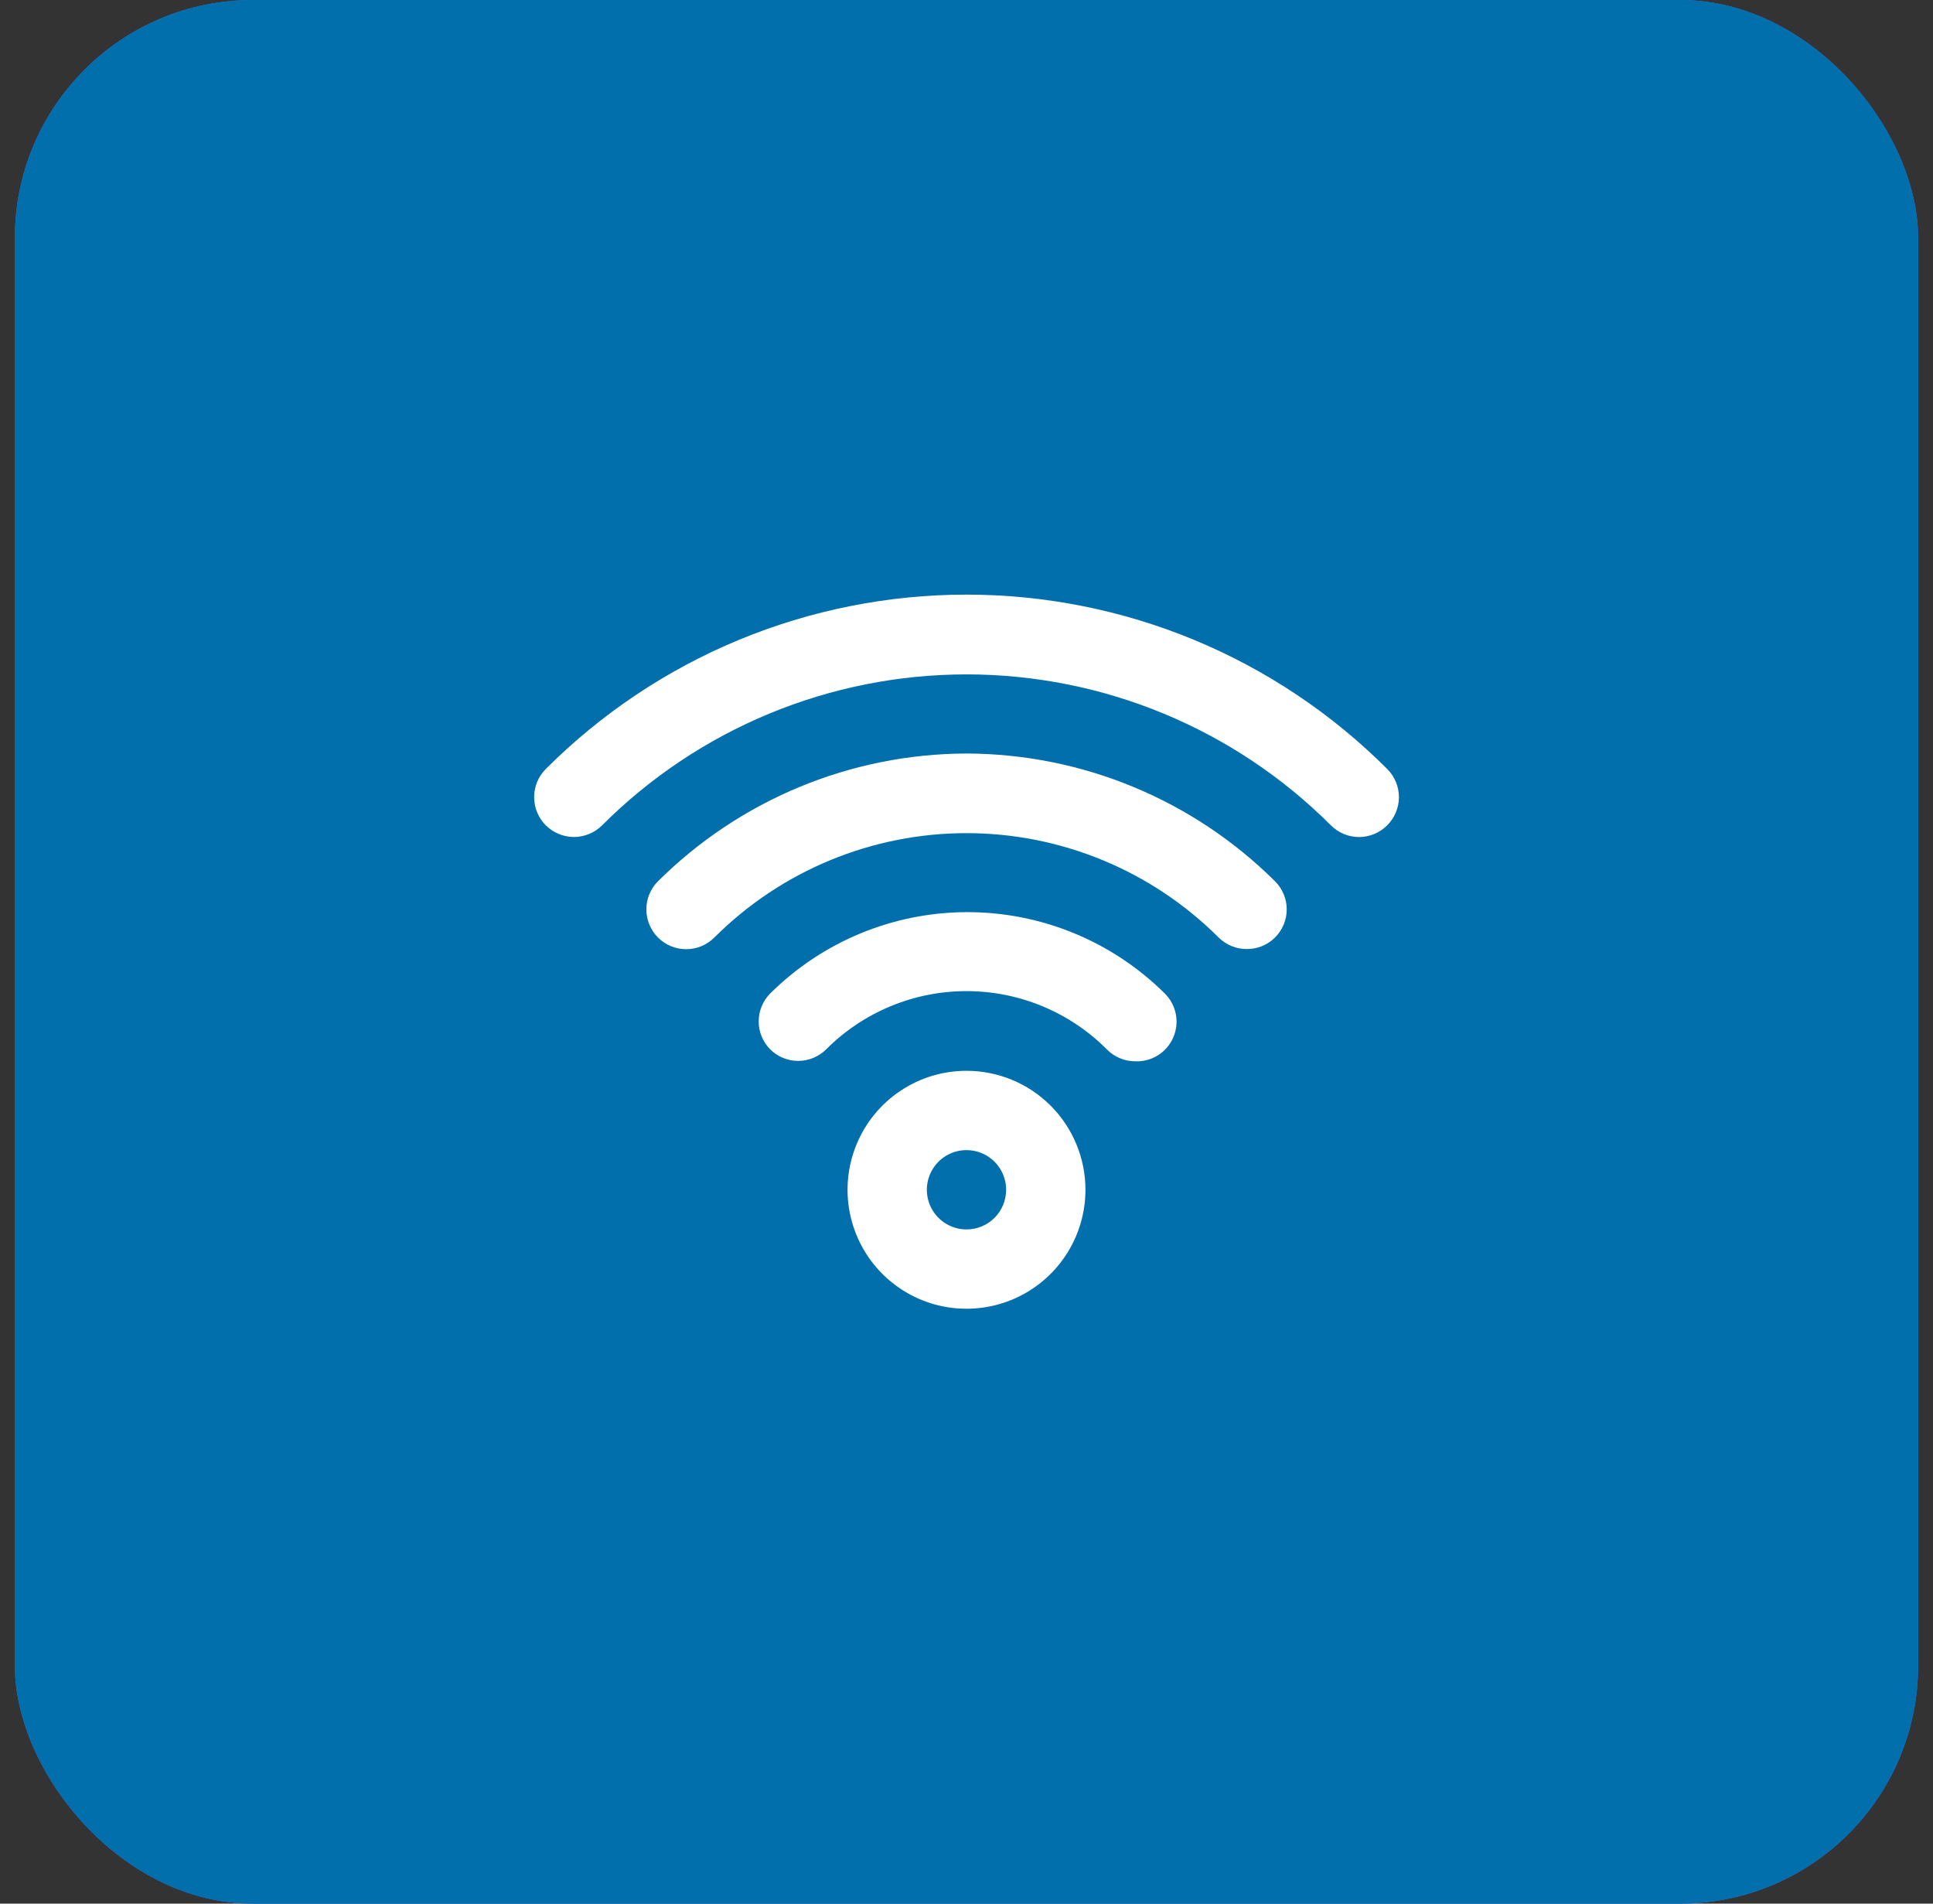 <svg width="65" height="64" viewBox="0 0 65 64" fill="none" xmlns="http://www.w3.org/2000/svg">
<rect x="0" y="0" width="65" height="64" fill="#333333" stroke="none"/>
<rect x="0.5" width="64" height="64" rx="8" fill="#466BF0"/>
<rect x="0.5" width="64" height="64" rx="8" fill="#006FAC"/>
<path d="M32.5 36C31.709 36 30.936 36.234 30.278 36.674C29.62 37.113 29.107 37.738 28.805 38.469C28.502 39.2 28.422 40.004 28.577 40.78C28.731 41.556 29.112 42.269 29.672 42.828C30.231 43.388 30.944 43.769 31.72 43.923C32.495 44.077 33.3 43.998 34.031 43.695C34.762 43.393 35.386 42.88 35.826 42.222C36.265 41.564 36.5 40.791 36.5 40C36.5 38.939 36.078 37.922 35.328 37.171C34.578 36.421 33.561 36 32.5 36ZM32.5 41.333C32.236 41.333 31.979 41.255 31.759 41.108C31.54 40.962 31.369 40.754 31.268 40.51C31.167 40.266 31.141 39.998 31.192 39.74C31.244 39.481 31.371 39.243 31.557 39.057C31.744 38.87 31.981 38.743 32.24 38.692C32.498 38.641 32.767 38.667 33.01 38.768C33.254 38.869 33.462 39.04 33.609 39.259C33.755 39.478 33.833 39.736 33.833 40C33.833 40.353 33.693 40.693 33.443 40.943C33.193 41.193 32.854 41.333 32.5 41.333ZM32.5 30.666C30.026 30.675 27.655 31.657 25.9 33.4C25.652 33.65 25.512 33.987 25.512 34.34C25.512 34.692 25.652 35.03 25.9 35.28C26.15 35.528 26.488 35.667 26.84 35.667C27.192 35.667 27.53 35.528 27.78 35.28C28.399 34.659 29.135 34.166 29.945 33.83C30.755 33.494 31.623 33.321 32.5 33.321C33.377 33.321 34.245 33.494 35.055 33.83C35.865 34.166 36.601 34.659 37.22 35.28C37.466 35.531 37.802 35.675 38.153 35.68C38.424 35.695 38.693 35.628 38.924 35.487C39.155 35.346 39.338 35.138 39.448 34.89C39.558 34.643 39.59 34.367 39.54 34.101C39.49 33.835 39.359 33.59 39.167 33.4C38.289 32.529 37.249 31.839 36.105 31.37C34.961 30.901 33.736 30.662 32.5 30.666ZM32.5 25.333C28.612 25.343 24.885 26.886 22.127 29.627C22.002 29.751 21.904 29.898 21.836 30.061C21.769 30.223 21.735 30.397 21.735 30.573C21.735 30.928 21.876 31.269 22.127 31.52C22.378 31.771 22.718 31.912 23.073 31.912C23.428 31.912 23.769 31.771 24.02 31.52C26.27 29.273 29.32 28.01 32.5 28.01C35.68 28.01 38.73 29.273 40.98 31.52C41.105 31.643 41.252 31.741 41.415 31.808C41.577 31.874 41.751 31.907 41.927 31.907C42.102 31.907 42.276 31.874 42.438 31.808C42.601 31.741 42.749 31.643 42.873 31.52C42.998 31.396 43.097 31.248 43.165 31.086C43.233 30.923 43.268 30.749 43.268 30.573C43.268 30.397 43.233 30.223 43.165 30.06C43.097 29.898 42.998 29.75 42.873 29.627C40.115 26.886 36.388 25.343 32.5 25.333ZM46.647 25.853C44.789 23.995 42.584 22.52 40.157 21.514C37.729 20.509 35.127 19.991 32.5 19.991C29.872 19.991 27.271 20.509 24.843 21.514C22.416 22.52 20.211 23.995 18.353 25.853C18.102 26.104 17.961 26.445 17.961 26.8C17.961 27.155 18.102 27.495 18.353 27.747C18.604 27.997 18.945 28.139 19.3 28.139C19.655 28.139 19.996 27.997 20.247 27.747C23.497 24.498 27.904 22.673 32.5 22.673C37.096 22.673 41.503 24.498 44.753 27.747C44.877 27.871 45.025 27.971 45.187 28.038C45.35 28.106 45.524 28.141 45.7 28.141C45.876 28.141 46.05 28.106 46.213 28.038C46.375 27.971 46.523 27.871 46.647 27.747C46.772 27.622 46.871 27.475 46.938 27.313C47.006 27.15 47.041 26.976 47.041 26.8C47.041 26.624 47.006 26.45 46.938 26.287C46.871 26.125 46.772 25.977 46.647 25.853Z" fill="white"/>
</svg>
